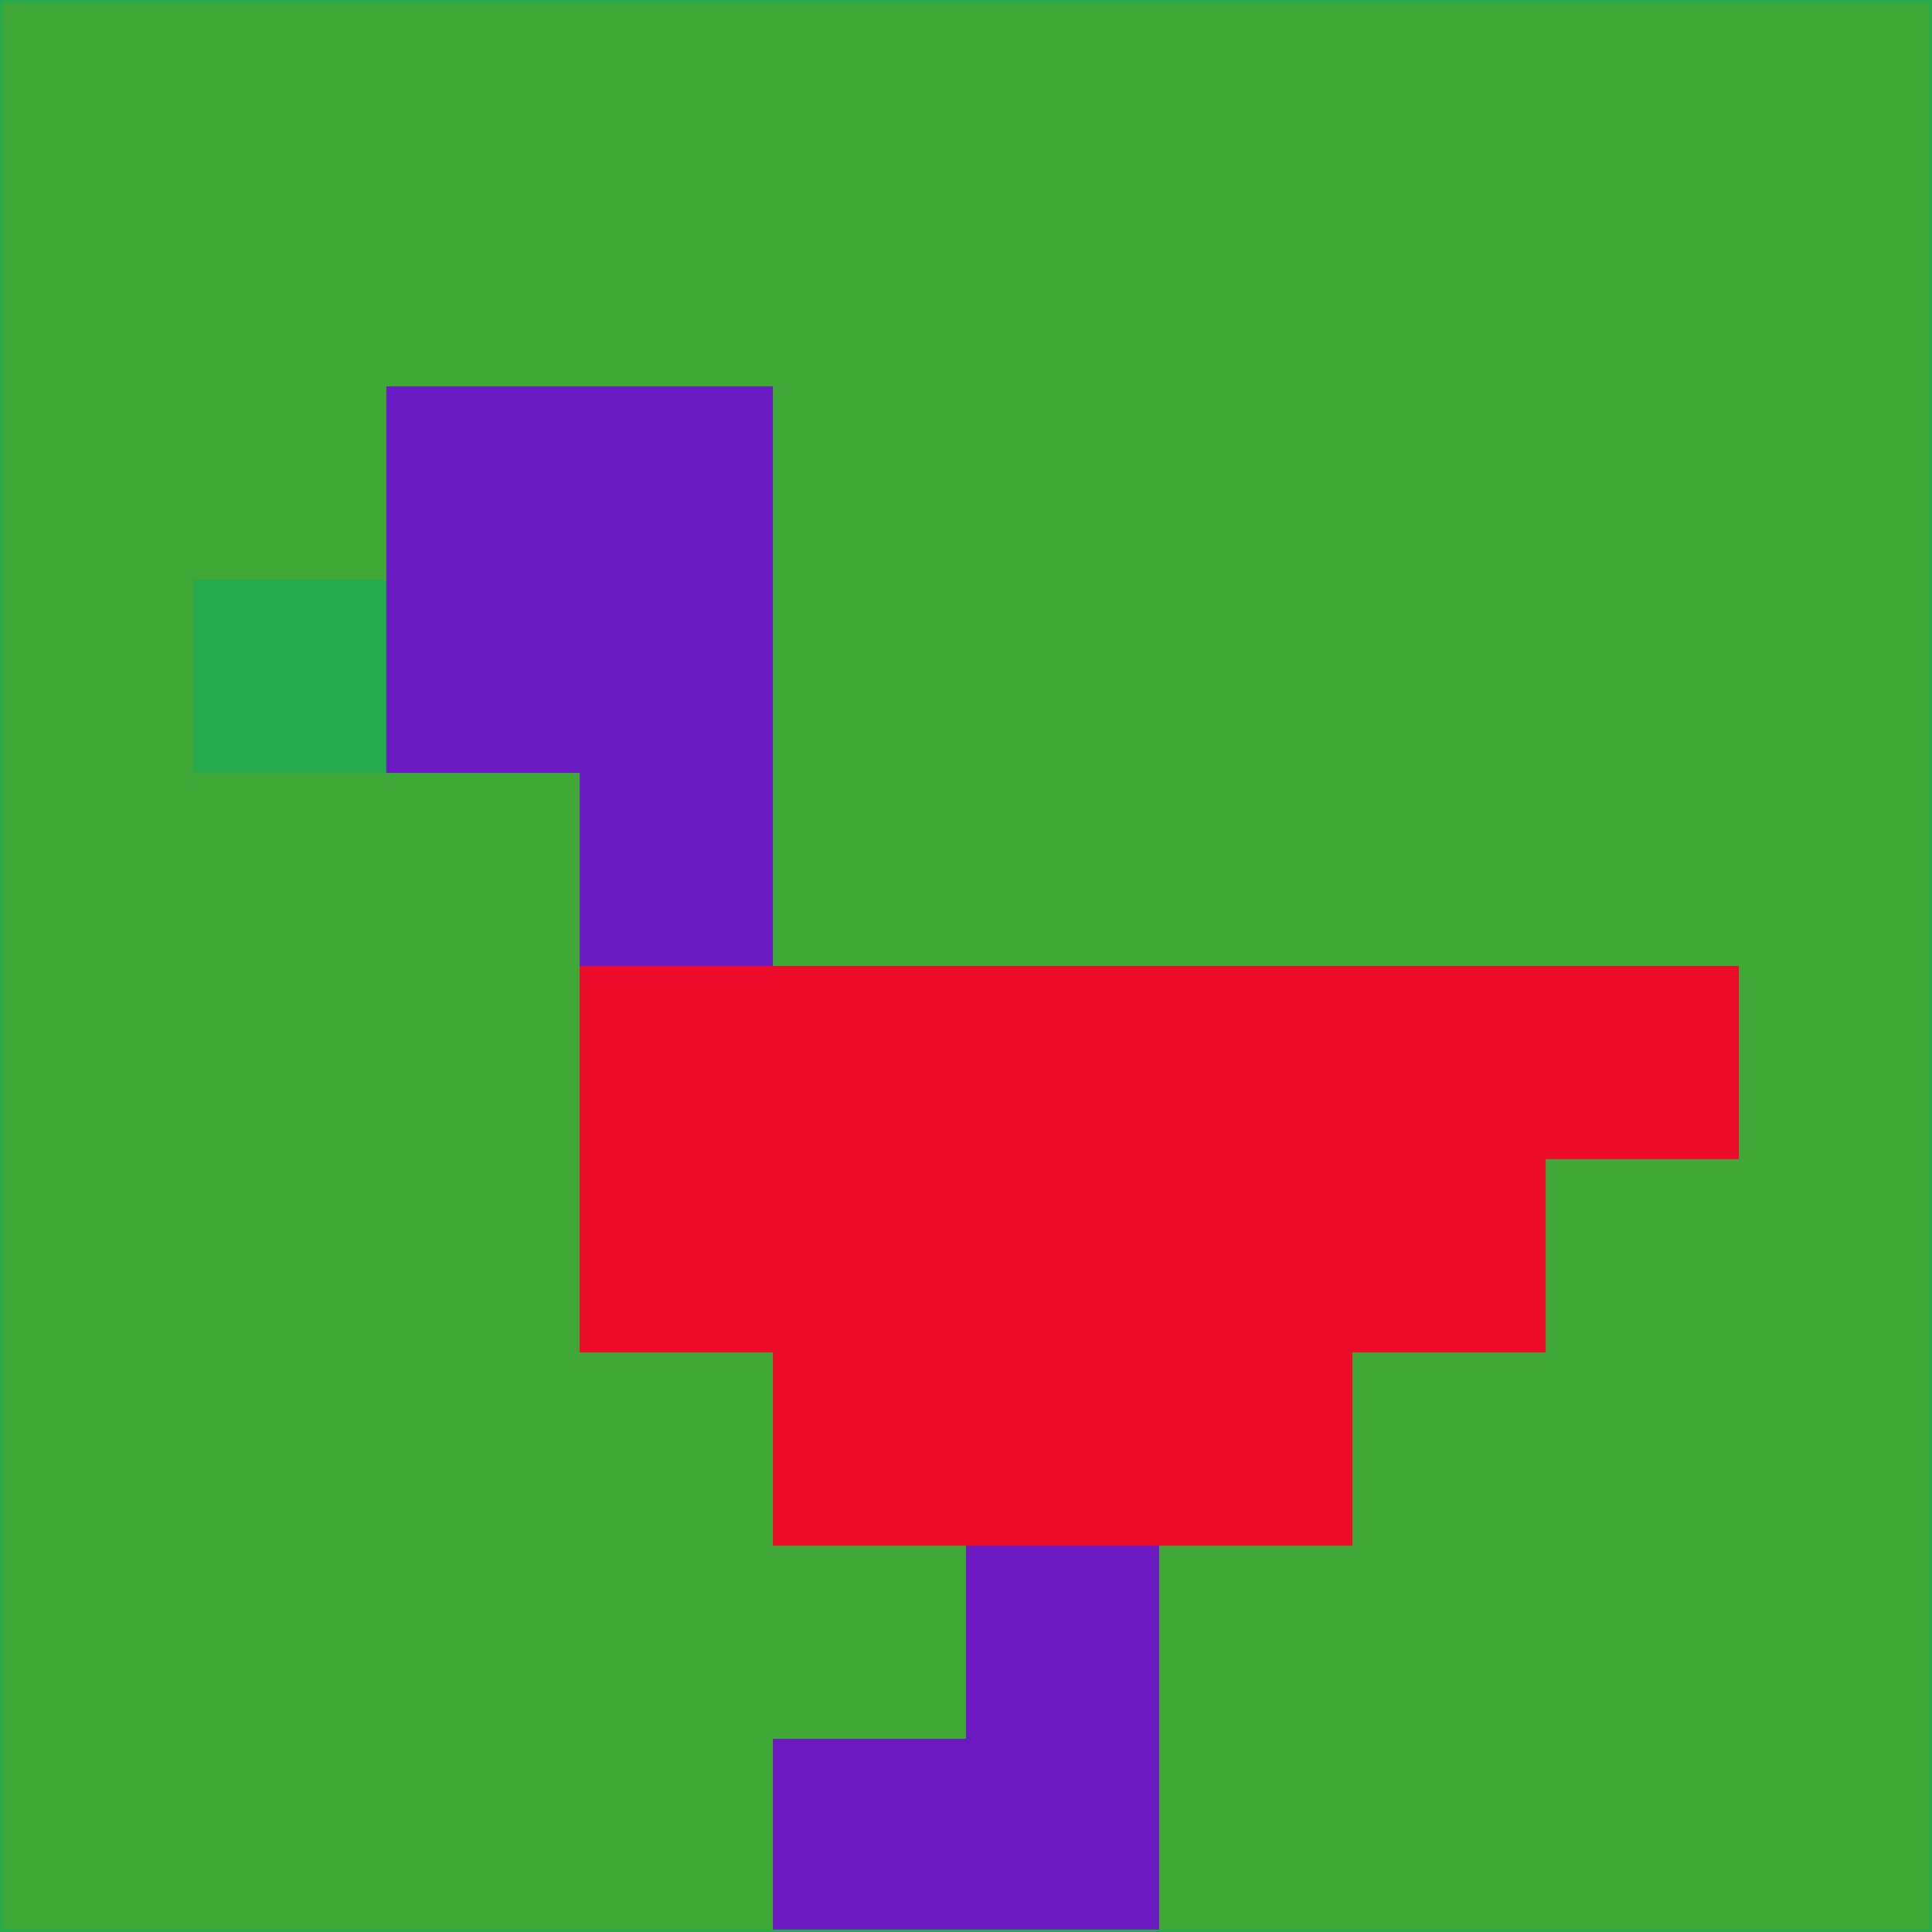 <svg xmlns="http://www.w3.org/2000/svg" version="1.1" width="785" height="785">
  <title>'goose-pfp-694263' by Dmitri Cherniak (Cyberpunk Edition)</title>
  <desc>
    seed=266309
    backgroundColor=#40a837
    padding=20
    innerPadding=0
    timeout=500
    dimension=1
    border=false
    Save=function(){return n.handleSave()}
    frame=12

    Rendered at 2024-09-15T22:37:00.290Z
    Generated in 1ms
    Modified for Cyberpunk theme with new color scheme
  </desc>
  <defs/>
  <rect width="100%" height="100%" fill="#40a837"/>
  <g>
    <g id="0-0">
      <rect x="0" y="0" height="785" width="785" fill="#40a837"/>
      <g>
        <!-- Neon blue -->
        <rect id="0-0-2-2-2-2" x="157" y="157" width="157" height="157" fill="#691ac1"/>
        <rect id="0-0-3-2-1-4" x="235.5" y="157" width="78.5" height="314" fill="#691ac1"/>
        <!-- Electric purple -->
        <rect id="0-0-4-5-5-1" x="314" y="392.5" width="392.5" height="78.5" fill="#ec0c2a"/>
        <rect id="0-0-3-5-5-2" x="235.5" y="392.5" width="392.5" height="157" fill="#ec0c2a"/>
        <rect id="0-0-4-5-3-3" x="314" y="392.5" width="235.5" height="235.5" fill="#ec0c2a"/>
        <!-- Neon pink -->
        <rect id="0-0-1-3-1-1" x="78.5" y="235.5" width="78.5" height="78.5" fill="#24aa4f"/>
        <!-- Cyber yellow -->
        <rect id="0-0-5-8-1-2" x="392.5" y="628" width="78.5" height="157" fill="#6c19c2"/>
        <rect id="0-0-4-9-2-1" x="314" y="706.5" width="157" height="78.5" fill="#6c19c2"/>
      </g>
      <rect x="0" y="0" stroke="#24aa4f" stroke-width="2" height="785" width="785" fill="none"/>
    </g>
  </g>
  <script xmlns=""/>
</svg>